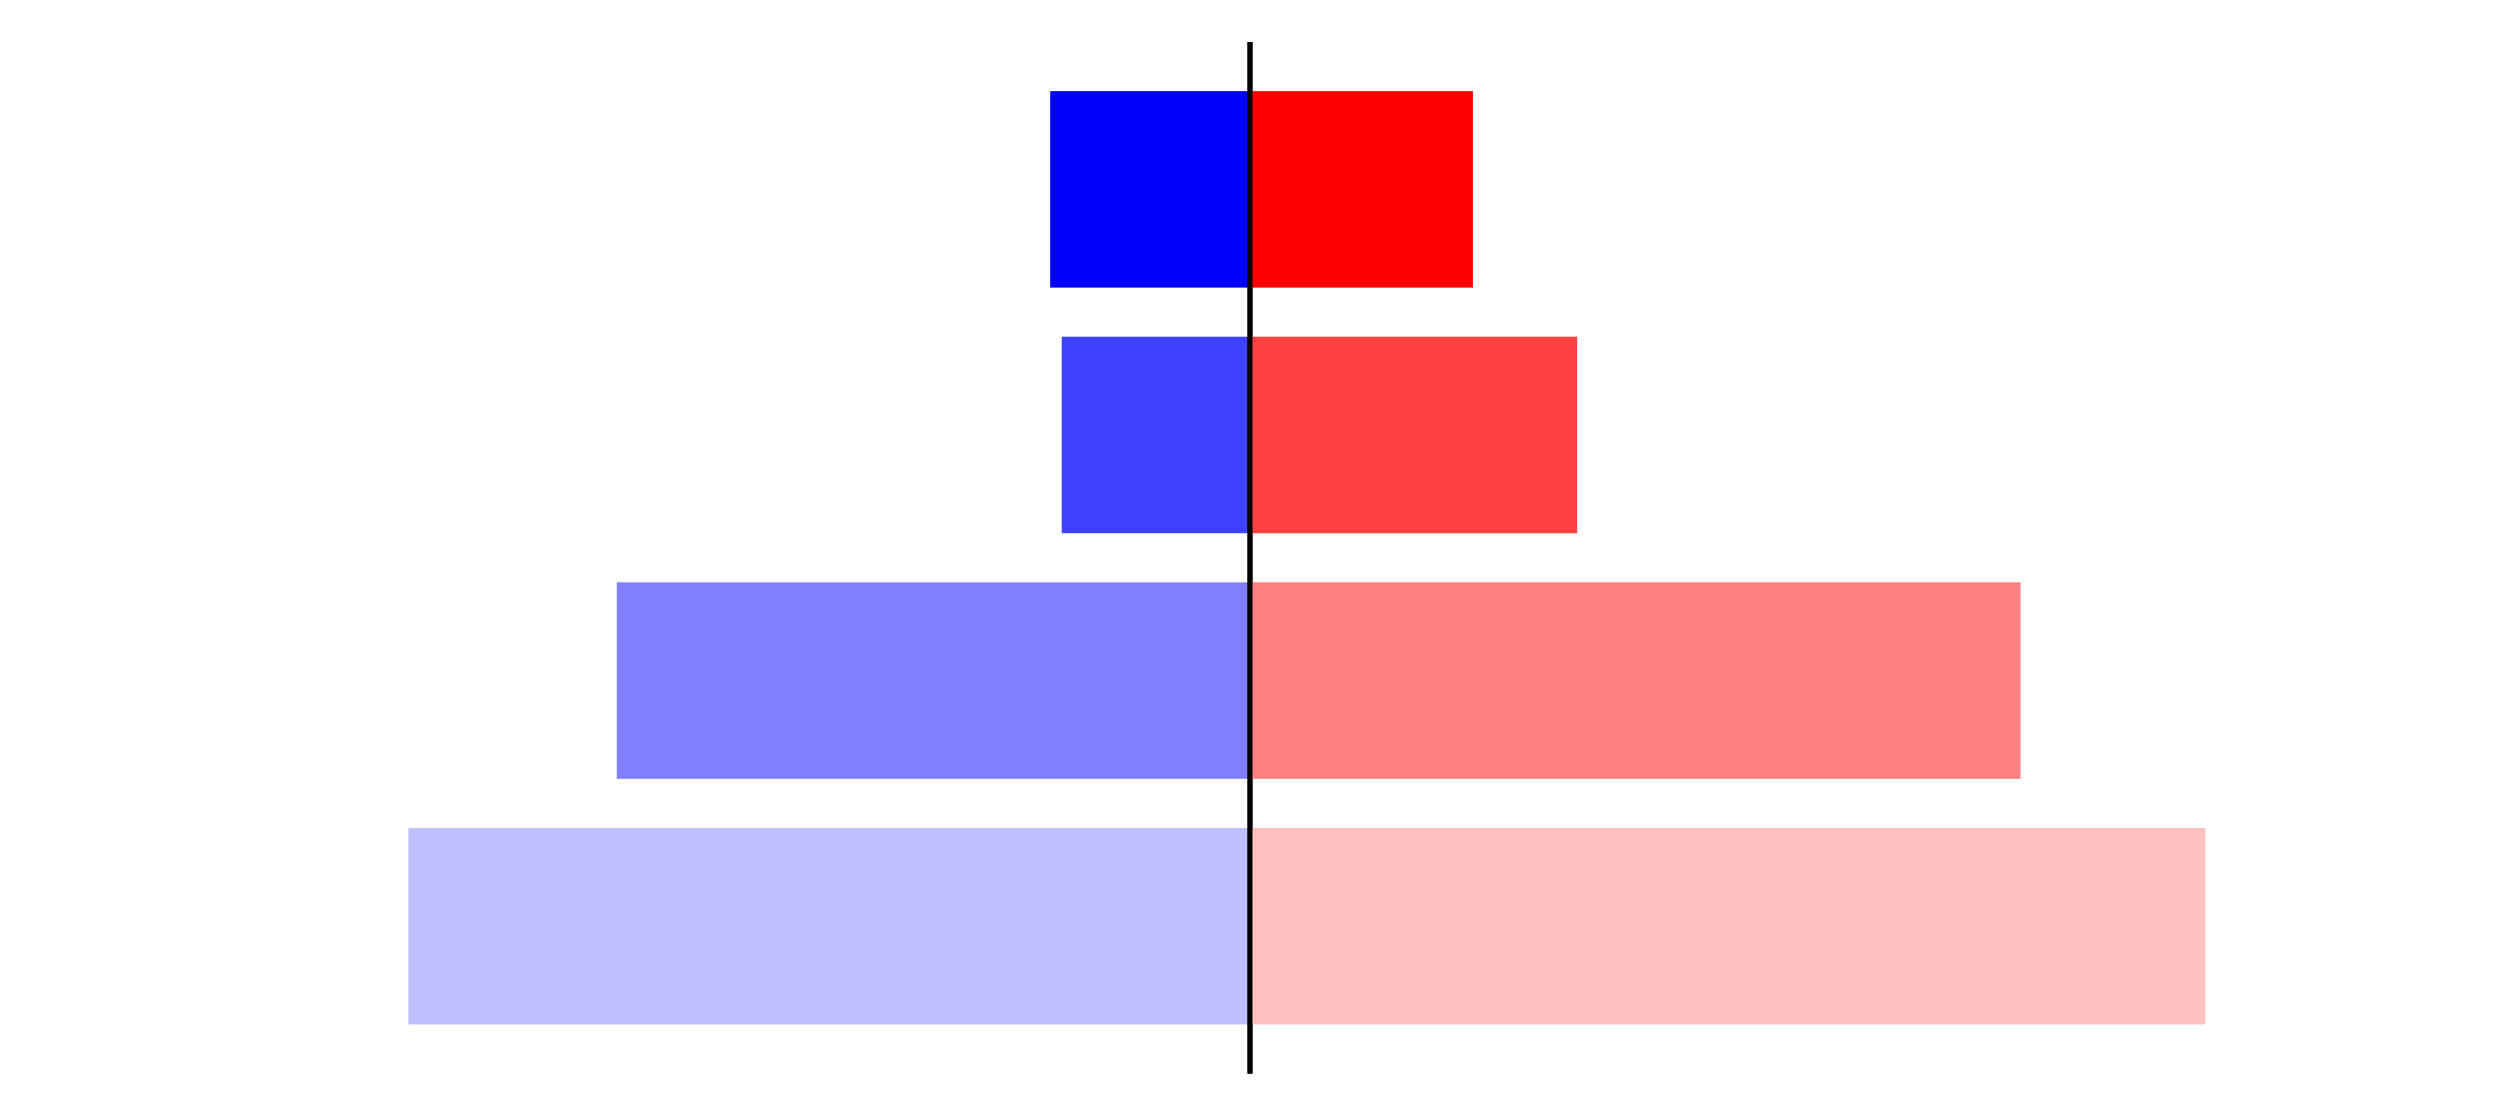 <?xml version="1.0" encoding="utf-8" standalone="no"?>
<!DOCTYPE svg PUBLIC "-//W3C//DTD SVG 1.1//EN"
  "http://www.w3.org/Graphics/SVG/1.1/DTD/svg11.dtd">
<svg xmlns:xlink="http://www.w3.org/1999/xlink" width="405pt" height="180.72pt" viewBox="0 0 405 180.72" xmlns="http://www.w3.org/2000/svg" version="1.1">
 <defs>
  <style type="text/css">*{stroke-linejoin: round; stroke-linecap: butt}</style>
 </defs>
 <g id="figure_1">
  <g id="patch_1">
   <path d="M 0 180.72 
L 405 180.72 
L 405 0 
L 0 0 
L 0 180.72 
z
" style="fill: none"/>
  </g>
  <g id="axes_1">
   <g id="patch_2">
    <path d="M 7.2 173.52 
L 202.5 173.52 
L 202.5 7.2 
L 7.2 7.2 
L 7.2 173.52 
z
" style="fill: none"/>
   </g>
   <g id="patch_3">
    <path d="M 202.5 165.96 
L 66.163 165.96 
L 66.163 134.128 
L 202.5 134.128 
z
" clip-path="url(#p89567cee36)" style="fill: #bfbfff"/>
   </g>
   <g id="patch_4">
    <path d="M 202.5 126.171 
L 99.914 126.171 
L 99.914 94.339 
L 202.5 94.339 
z
" clip-path="url(#p89567cee36)" style="fill: #8080ff"/>
   </g>
   <g id="patch_5">
    <path d="M 202.5 86.381 
L 171.998 86.381 
L 171.998 54.549 
L 202.5 54.549 
z
" clip-path="url(#p89567cee36)" style="fill: #4040ff"/>
   </g>
   <g id="patch_6">
    <path d="M 202.5 46.592 
L 170.133 46.592 
L 170.133 14.76 
L 202.5 14.76 
z
" clip-path="url(#p89567cee36)" style="fill: #0000ff"/>
   </g>
   <g id="matplotlib.axis_1"/>
   <g id="matplotlib.axis_2"/>
   <g id="patch_7">
    <path d="M 202.5 173.52 
L 202.5 7.2 
" style="fill: none; stroke: #000000; stroke-width: 0.8; stroke-linejoin: miter; stroke-linecap: square"/>
   </g>
  </g>
  <g id="axes_2">
   <g id="patch_8">
    <path d="M 202.5 173.52 
L 397.8 173.52 
L 397.8 7.2 
L 202.5 7.2 
L 202.5 173.52 
z
" style="fill: none"/>
   </g>
   <g id="patch_9">
    <path d="M 202.5 165.96 
L 357.249 165.96 
L 357.249 134.128 
L 202.5 134.128 
z
" clip-path="url(#p976df5eca7)" style="fill: #ffbfbf"/>
   </g>
   <g id="patch_10">
    <path d="M 202.5 126.171 
L 327.332 126.171 
L 327.332 94.339 
L 202.5 94.339 
z
" clip-path="url(#p976df5eca7)" style="fill: #ff8080"/>
   </g>
   <g id="patch_11">
    <path d="M 202.5 86.381 
L 255.497 86.381 
L 255.497 54.549 
L 202.5 54.549 
z
" clip-path="url(#p976df5eca7)" style="fill: #ff4040"/>
   </g>
   <g id="patch_12">
    <path d="M 202.5 46.592 
L 238.613 46.592 
L 238.613 14.76 
L 202.5 14.76 
z
" clip-path="url(#p976df5eca7)" style="fill: #ff0000"/>
   </g>
   <g id="matplotlib.axis_3"/>
   <g id="matplotlib.axis_4"/>
   <g id="patch_13">
    <path d="M 202.5 173.52 
L 202.5 7.2 
" style="fill: none; stroke: #000000; stroke-width: 0.8; stroke-linejoin: miter; stroke-linecap: square"/>
   </g>
  </g>
 </g>
 <defs>
  <clipPath id="p89567cee36">
   <rect x="7.2" y="7.2" width="195.3" height="166.32"/>
  </clipPath>
  <clipPath id="p976df5eca7">
   <rect x="202.5" y="7.2" width="195.3" height="166.32"/>
  </clipPath>
 </defs>
</svg>
